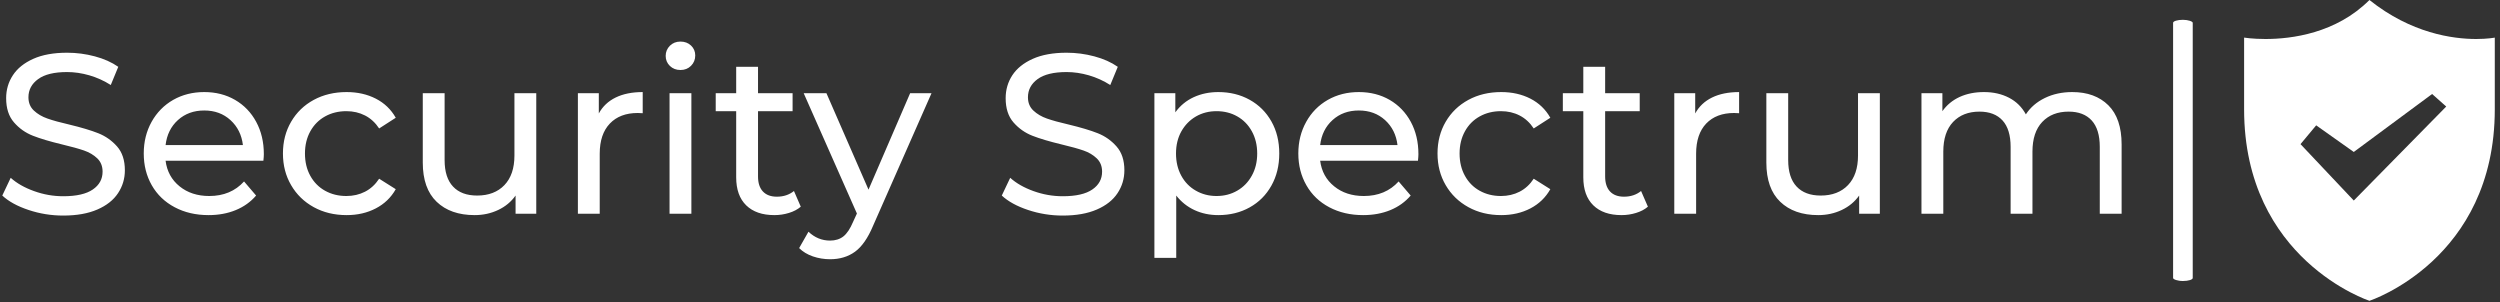 <svg xmlns="http://www.w3.org/2000/svg" version="1.1" xmlns:xlink="http://www.w3.org/1999/xlink" xmlns:svgjs="http://svgjs.dev/svgjs" width="1000" height="121" viewBox="0 0 1000 121"><rect x="0" y="0" width="1000" height="121" fill="#333333" stroke="none"/><g transform="matrix(1,0,0,1,-0.606,-0.338)"><svg viewBox="0 0 396 48" data-background-color="#ffffff" preserveAspectRatio="xMidYMid meet" height="121" width="1000" xmlns="http://www.w3.org/2000/svg" xmlns:xlink="http://www.w3.org/1999/xlink"><g id="tight-bounds" transform="matrix(1,0,0,1,0.24,0.134)"><svg viewBox="0 0 395.52 47.732" height="47.732" width="395.52"><g><svg viewBox="0 0 395.52 47.732" height="47.732" width="395.52"><g><svg viewBox="0 0 465.138 56.133" height="47.732" width="395.52"><g><rect width="3.663" height="48.741" x="405.109" y="3.696" fill="#ffffff" opacity="1" stroke-width="0" stroke="transparent" fill-opacity="1" class="rect-r$-0" data-fill-palette-color="primary" rx="1%" id="r$-0" data-palette-color="#6936f5"></rect></g><g transform="matrix(1,0,0,1,0,7.758)"><svg viewBox="0 0 395.52 40.617" height="40.617" width="395.52"><g id="textblocktransform"><svg viewBox="0 0 395.52 40.617" height="40.617" width="395.52" id="textblock"><g><svg viewBox="0 0 395.52 40.617" height="40.617" width="395.52"><g transform="matrix(1,0,0,1,0,0)"><svg width="395.52" viewBox="2.05 -37.85 465.91 47.85" height="40.617" data-palette-color="#6936f5"><path d="M15.45 0.4Q11.5 0.4 7.83-0.83 4.15-2.05 2.05-4L2.05-4 3.9-7.9Q5.9-6.1 9.03-4.98 12.15-3.85 15.45-3.85L15.45-3.85Q19.8-3.85 21.95-5.33 24.1-6.8 24.1-9.25L24.1-9.25Q24.1-11.05 22.93-12.18 21.75-13.3 20.03-13.9 18.3-14.5 15.15-15.25L15.15-15.25Q11.2-16.2 8.78-17.15 6.35-18.1 4.63-20.08 2.9-22.05 2.9-25.4L2.9-25.4Q2.9-28.2 4.38-30.45 5.85-32.7 8.85-34.05 11.85-35.4 16.3-35.4L16.3-35.4Q19.4-35.4 22.4-34.6 25.4-33.8 27.55-32.3L27.55-32.3 25.9-28.3Q23.7-29.7 21.2-30.43 18.7-31.15 16.3-31.15L16.3-31.15Q12.05-31.15 9.93-29.6 7.8-28.05 7.8-25.6L7.8-25.6Q7.8-23.8 9-22.68 10.2-21.55 11.98-20.93 13.75-20.3 16.8-19.6L16.8-19.6Q20.75-18.65 23.15-17.7 25.55-16.75 27.28-14.8 29-12.85 29-9.55L29-9.55Q29-6.8 27.5-4.53 26-2.25 22.95-0.93 19.9 0.4 15.45 0.4L15.45 0.4ZM59.55-13.1Q59.55-12.55 59.45-11.65L59.45-11.65 37.95-11.65Q38.4-8.15 41.02-6.03 43.65-3.9 47.55-3.9L47.55-3.9Q52.3-3.9 55.2-7.1L55.2-7.1 57.85-4Q56.05-1.9 53.37-0.8 50.7 0.3 47.4 0.3L47.4 0.3Q43.2 0.3 39.95-1.43 36.7-3.15 34.92-6.25 33.15-9.35 33.15-13.25L33.15-13.25Q33.15-17.1 34.87-20.2 36.6-23.3 39.62-25.03 42.65-26.75 46.45-26.75L46.45-26.75Q50.25-26.75 53.22-25.03 56.2-23.3 57.87-20.2 59.55-17.1 59.55-13.1L59.55-13.1ZM46.45-22.7Q43-22.7 40.67-20.6 38.35-18.5 37.95-15.1L37.95-15.1 54.95-15.1Q54.55-18.45 52.22-20.58 49.9-22.7 46.45-22.7L46.45-22.7ZM77.75 0.3Q73.7 0.3 70.52-1.45 67.34-3.2 65.55-6.28 63.75-9.35 63.75-13.25L63.75-13.25Q63.75-17.15 65.55-20.23 67.34-23.3 70.52-25.03 73.7-26.75 77.75-26.75L77.75-26.75Q81.34-26.75 84.17-25.3 87-23.85 88.55-21.1L88.55-21.1 84.9-18.75Q83.65-20.65 81.8-21.6 79.95-22.55 77.7-22.55L77.7-22.55Q75.09-22.55 73.02-21.4 70.95-20.25 69.77-18.13 68.59-16 68.59-13.25L68.59-13.25Q68.59-10.45 69.77-8.33 70.95-6.2 73.02-5.05 75.09-3.9 77.7-3.9L77.7-3.9Q79.95-3.9 81.8-4.85 83.65-5.8 84.9-7.7L84.9-7.7 88.55-5.4Q87-2.65 84.17-1.18 81.34 0.3 77.75 0.3L77.75 0.3ZM114.64-26.5L119.44-26.5 119.44 0 114.89 0 114.89-4Q113.44-1.95 111.07-0.83 108.69 0.3 105.89 0.3L105.89 0.3Q100.59 0.3 97.54-2.63 94.49-5.55 94.49-11.25L94.49-11.25 94.49-26.5 99.29-26.5 99.29-11.8Q99.29-7.95 101.14-5.98 102.99-4 106.44-4L106.44-4Q110.24-4 112.44-6.3 114.64-8.6 114.64-12.8L114.64-12.8 114.64-26.5ZM133.19-22.05Q134.44-24.35 136.89-25.55 139.34-26.75 142.84-26.75L142.84-26.75 142.84-22.1Q142.44-22.15 141.74-22.15L141.74-22.15Q137.84-22.15 135.62-19.83 133.39-17.5 133.39-13.2L133.39-13.2 133.39 0 128.59 0 128.59-26.5 133.19-26.5 133.19-22.05ZM148.74 0L148.74-26.5 153.54-26.5 153.54 0 148.74 0ZM151.14-31.6Q149.74-31.6 148.81-32.5 147.89-33.4 147.89-34.7L147.89-34.7Q147.89-36 148.81-36.93 149.74-37.85 151.14-37.85L151.14-37.85Q152.54-37.85 153.46-36.98 154.39-36.1 154.39-34.8L154.39-34.8Q154.39-33.45 153.46-32.52 152.54-31.6 151.14-31.6L151.14-31.6ZM176.09-5L177.59-1.55Q176.54-0.65 174.99-0.18 173.44 0.3 171.79 0.3L171.79 0.3Q167.79 0.3 165.59-1.85 163.39-4 163.39-8L163.39-8 163.39-22.55 158.89-22.55 158.89-26.5 163.39-26.5 163.39-32.3 168.19-32.3 168.19-26.5 175.79-26.5 175.79-22.55 168.19-22.55 168.19-8.2Q168.19-6.05 169.26-4.9 170.34-3.75 172.34-3.75L172.34-3.75Q174.54-3.75 176.09-5L176.09-5ZM201.63-26.5L206.33-26.5 193.48 2.65Q191.78 6.7 189.51 8.35 187.23 10 184.03 10L184.03 10Q182.08 10 180.26 9.38 178.43 8.75 177.23 7.55L177.23 7.55 179.28 3.95Q181.33 5.9 184.03 5.9L184.03 5.9Q185.78 5.9 186.96 4.98 188.13 4.05 189.08 1.8L189.08 1.8 189.93-0.05 178.23-26.5 183.23-26.5 192.48-5.3 201.63-26.5ZM235.18 0.4Q231.23 0.4 227.55-0.83 223.88-2.05 221.78-4L221.78-4 223.63-7.9Q225.63-6.1 228.75-4.98 231.88-3.85 235.18-3.85L235.18-3.85Q239.53-3.85 241.68-5.33 243.83-6.8 243.83-9.25L243.83-9.25Q243.83-11.05 242.65-12.18 241.48-13.3 239.75-13.9 238.03-14.5 234.88-15.25L234.88-15.25Q230.93-16.2 228.5-17.15 226.08-18.1 224.35-20.08 222.63-22.05 222.63-25.4L222.63-25.4Q222.63-28.2 224.1-30.45 225.58-32.7 228.58-34.05 231.58-35.4 236.03-35.4L236.03-35.4Q239.13-35.4 242.13-34.6 245.13-33.8 247.28-32.3L247.28-32.3 245.63-28.3Q243.43-29.7 240.93-30.43 238.43-31.15 236.03-31.15L236.03-31.15Q231.78-31.15 229.65-29.6 227.53-28.05 227.53-25.6L227.53-25.6Q227.53-23.8 228.73-22.68 229.93-21.55 231.7-20.93 233.48-20.3 236.53-19.6L236.53-19.6Q240.48-18.65 242.88-17.7 245.28-16.75 247-14.8 248.73-12.85 248.73-9.55L248.73-9.55Q248.73-6.8 247.23-4.53 245.73-2.25 242.68-0.93 239.63 0.4 235.18 0.4L235.18 0.4ZM269.38-26.75Q273.23-26.75 276.28-25.05 279.33-23.35 281.05-20.3 282.78-17.25 282.78-13.25L282.78-13.25Q282.78-9.25 281.05-6.18 279.33-3.1 276.28-1.4 273.23 0.3 269.38 0.3L269.38 0.3Q266.53 0.3 264.15-0.8 261.78-1.9 260.13-4L260.13-4 260.13 9.7 255.33 9.7 255.33-26.5 259.93-26.5 259.93-22.3Q261.53-24.5 263.98-25.63 266.43-26.75 269.38-26.75L269.38-26.75ZM268.98-3.9Q271.53-3.9 273.55-5.08 275.58-6.25 276.75-8.38 277.93-10.5 277.93-13.25L277.93-13.25Q277.93-16 276.75-18.13 275.58-20.25 273.55-21.4 271.53-22.55 268.98-22.55L268.98-22.55Q266.48-22.55 264.45-21.38 262.43-20.2 261.25-18.1 260.08-16 260.08-13.25L260.08-13.25Q260.08-10.5 261.23-8.38 262.38-6.25 264.43-5.08 266.48-3.9 268.98-3.9L268.98-3.9ZM313.37-13.1Q313.37-12.55 313.27-11.65L313.27-11.65 291.77-11.65Q292.22-8.15 294.85-6.03 297.47-3.9 301.37-3.9L301.37-3.9Q306.12-3.9 309.02-7.1L309.02-7.1 311.67-4Q309.87-1.9 307.2-0.8 304.52 0.3 301.22 0.3L301.22 0.3Q297.02 0.3 293.77-1.43 290.52-3.15 288.75-6.25 286.97-9.35 286.97-13.25L286.97-13.25Q286.97-17.1 288.7-20.2 290.42-23.3 293.45-25.03 296.47-26.75 300.27-26.75L300.27-26.75Q304.07-26.75 307.05-25.03 310.02-23.3 311.7-20.2 313.37-17.1 313.37-13.1L313.37-13.1ZM300.27-22.7Q296.82-22.7 294.5-20.6 292.17-18.5 291.77-15.1L291.77-15.1 308.77-15.1Q308.37-18.45 306.05-20.58 303.72-22.7 300.27-22.7L300.27-22.7ZM331.57 0.3Q327.52 0.3 324.35-1.45 321.17-3.2 319.37-6.28 317.57-9.35 317.57-13.25L317.57-13.25Q317.57-17.15 319.37-20.23 321.17-23.3 324.35-25.03 327.52-26.75 331.57-26.75L331.57-26.75Q335.17-26.75 338-25.3 340.82-23.85 342.37-21.1L342.37-21.1 338.72-18.75Q337.47-20.65 335.62-21.6 333.77-22.55 331.52-22.55L331.52-22.55Q328.92-22.55 326.85-21.4 324.77-20.25 323.6-18.13 322.42-16 322.42-13.25L322.42-13.25Q322.42-10.45 323.6-8.33 324.77-6.2 326.85-5.05 328.92-3.9 331.52-3.9L331.52-3.9Q333.77-3.9 335.62-4.85 337.47-5.8 338.72-7.7L338.72-7.7 342.37-5.4Q340.82-2.65 338-1.18 335.17 0.3 331.57 0.3L331.57 0.3ZM362.32-5L363.82-1.55Q362.77-0.65 361.22-0.18 359.67 0.3 358.02 0.3L358.02 0.3Q354.02 0.3 351.82-1.85 349.62-4 349.62-8L349.62-8 349.62-22.55 345.12-22.55 345.12-26.5 349.62-26.5 349.62-32.3 354.42-32.3 354.42-26.5 362.02-26.5 362.02-22.55 354.42-22.55 354.42-8.2Q354.42-6.05 355.49-4.9 356.57-3.75 358.57-3.75L358.57-3.75Q360.77-3.75 362.32-5L362.32-5ZM374.22-22.05Q375.47-24.35 377.92-25.55 380.37-26.75 383.87-26.75L383.87-26.75 383.87-22.1Q383.47-22.15 382.77-22.15L382.77-22.15Q378.87-22.15 376.64-19.83 374.42-17.5 374.42-13.2L374.42-13.2 374.42 0 369.62 0 369.62-26.5 374.22-26.5 374.22-22.05ZM410.01-26.5L414.81-26.5 414.81 0 410.26 0 410.26-4Q408.81-1.95 406.44-0.83 404.06 0.3 401.26 0.3L401.26 0.3Q395.96 0.3 392.91-2.63 389.86-5.55 389.86-11.25L389.86-11.25 389.86-26.5 394.66-26.5 394.66-11.8Q394.66-7.95 396.51-5.98 398.36-4 401.81-4L401.81-4Q405.61-4 407.81-6.3 410.01-8.6 410.01-12.8L410.01-12.8 410.01-26.5ZM457.11-26.75Q462.11-26.75 465.04-23.85 467.96-20.95 467.96-15.25L467.96-15.25 467.96 0 463.16 0 463.16-14.7Q463.16-18.55 461.39-20.5 459.61-22.45 456.31-22.45L456.31-22.45Q452.66-22.45 450.51-20.18 448.36-17.9 448.36-13.65L448.36-13.65 448.36 0 443.56 0 443.56-14.7Q443.56-18.55 441.79-20.5 440.01-22.45 436.71-22.45L436.71-22.45Q433.06-22.45 430.91-20.18 428.76-17.9 428.76-13.65L428.76-13.65 428.76 0 423.96 0 423.96-26.5 428.56-26.5 428.56-22.55Q430.01-24.6 432.36-25.68 434.71-26.75 437.71-26.75L437.71-26.75Q440.81-26.75 443.21-25.5 445.61-24.25 446.91-21.85L446.91-21.85Q448.41-24.15 451.09-25.45 453.76-26.75 457.11-26.75L457.11-26.75Z" opacity="1" transform="matrix(1,0,0,1,0,0)" fill="#ffffff" class="wordmark-text-0" data-fill-palette-color="primary" id="text-0"></path></svg></g></svg></g></svg></g></svg></g><g transform="matrix(1,0,0,1,418.36,0)"><svg viewBox="0 0 46.778 56.133" height="56.133" width="46.778"><g><svg xmlns="http://www.w3.org/2000/svg" xmlns:xlink="http://www.w3.org/1999/xlink" version="1.1" x="0" y="0" viewBox="12.5 5 75 90" enable-background="new 0 0 100 100" xml:space="preserve" height="56.133" width="46.778" class="icon-icon-0" data-fill-palette-color="accent" id="icon-0"><path d="M81.944 16.668C74.999 16.668 62.5 15.001 50 5 40 15 26.667 16.668 18.889 16.668 15 16.668 12.5 16.25 12.5 16.25v21.475C12.5 82.725 50 95 50 95s37.5-12.275 37.5-57.275V16.25C87.5 16.25 85.417 16.668 81.944 16.668zM45.313 65L29.375 48.125l4.688-5.625 11.25 7.969L68.75 33.125l4.219 3.75L45.313 65z" fill="#ffffff" data-fill-palette-color="accent"></path></svg></g></svg></g></svg></g></svg></g><defs></defs></svg><rect width="395.52" height="47.732" fill="none" stroke="none" visibility="hidden"></rect></g></svg></g></svg>